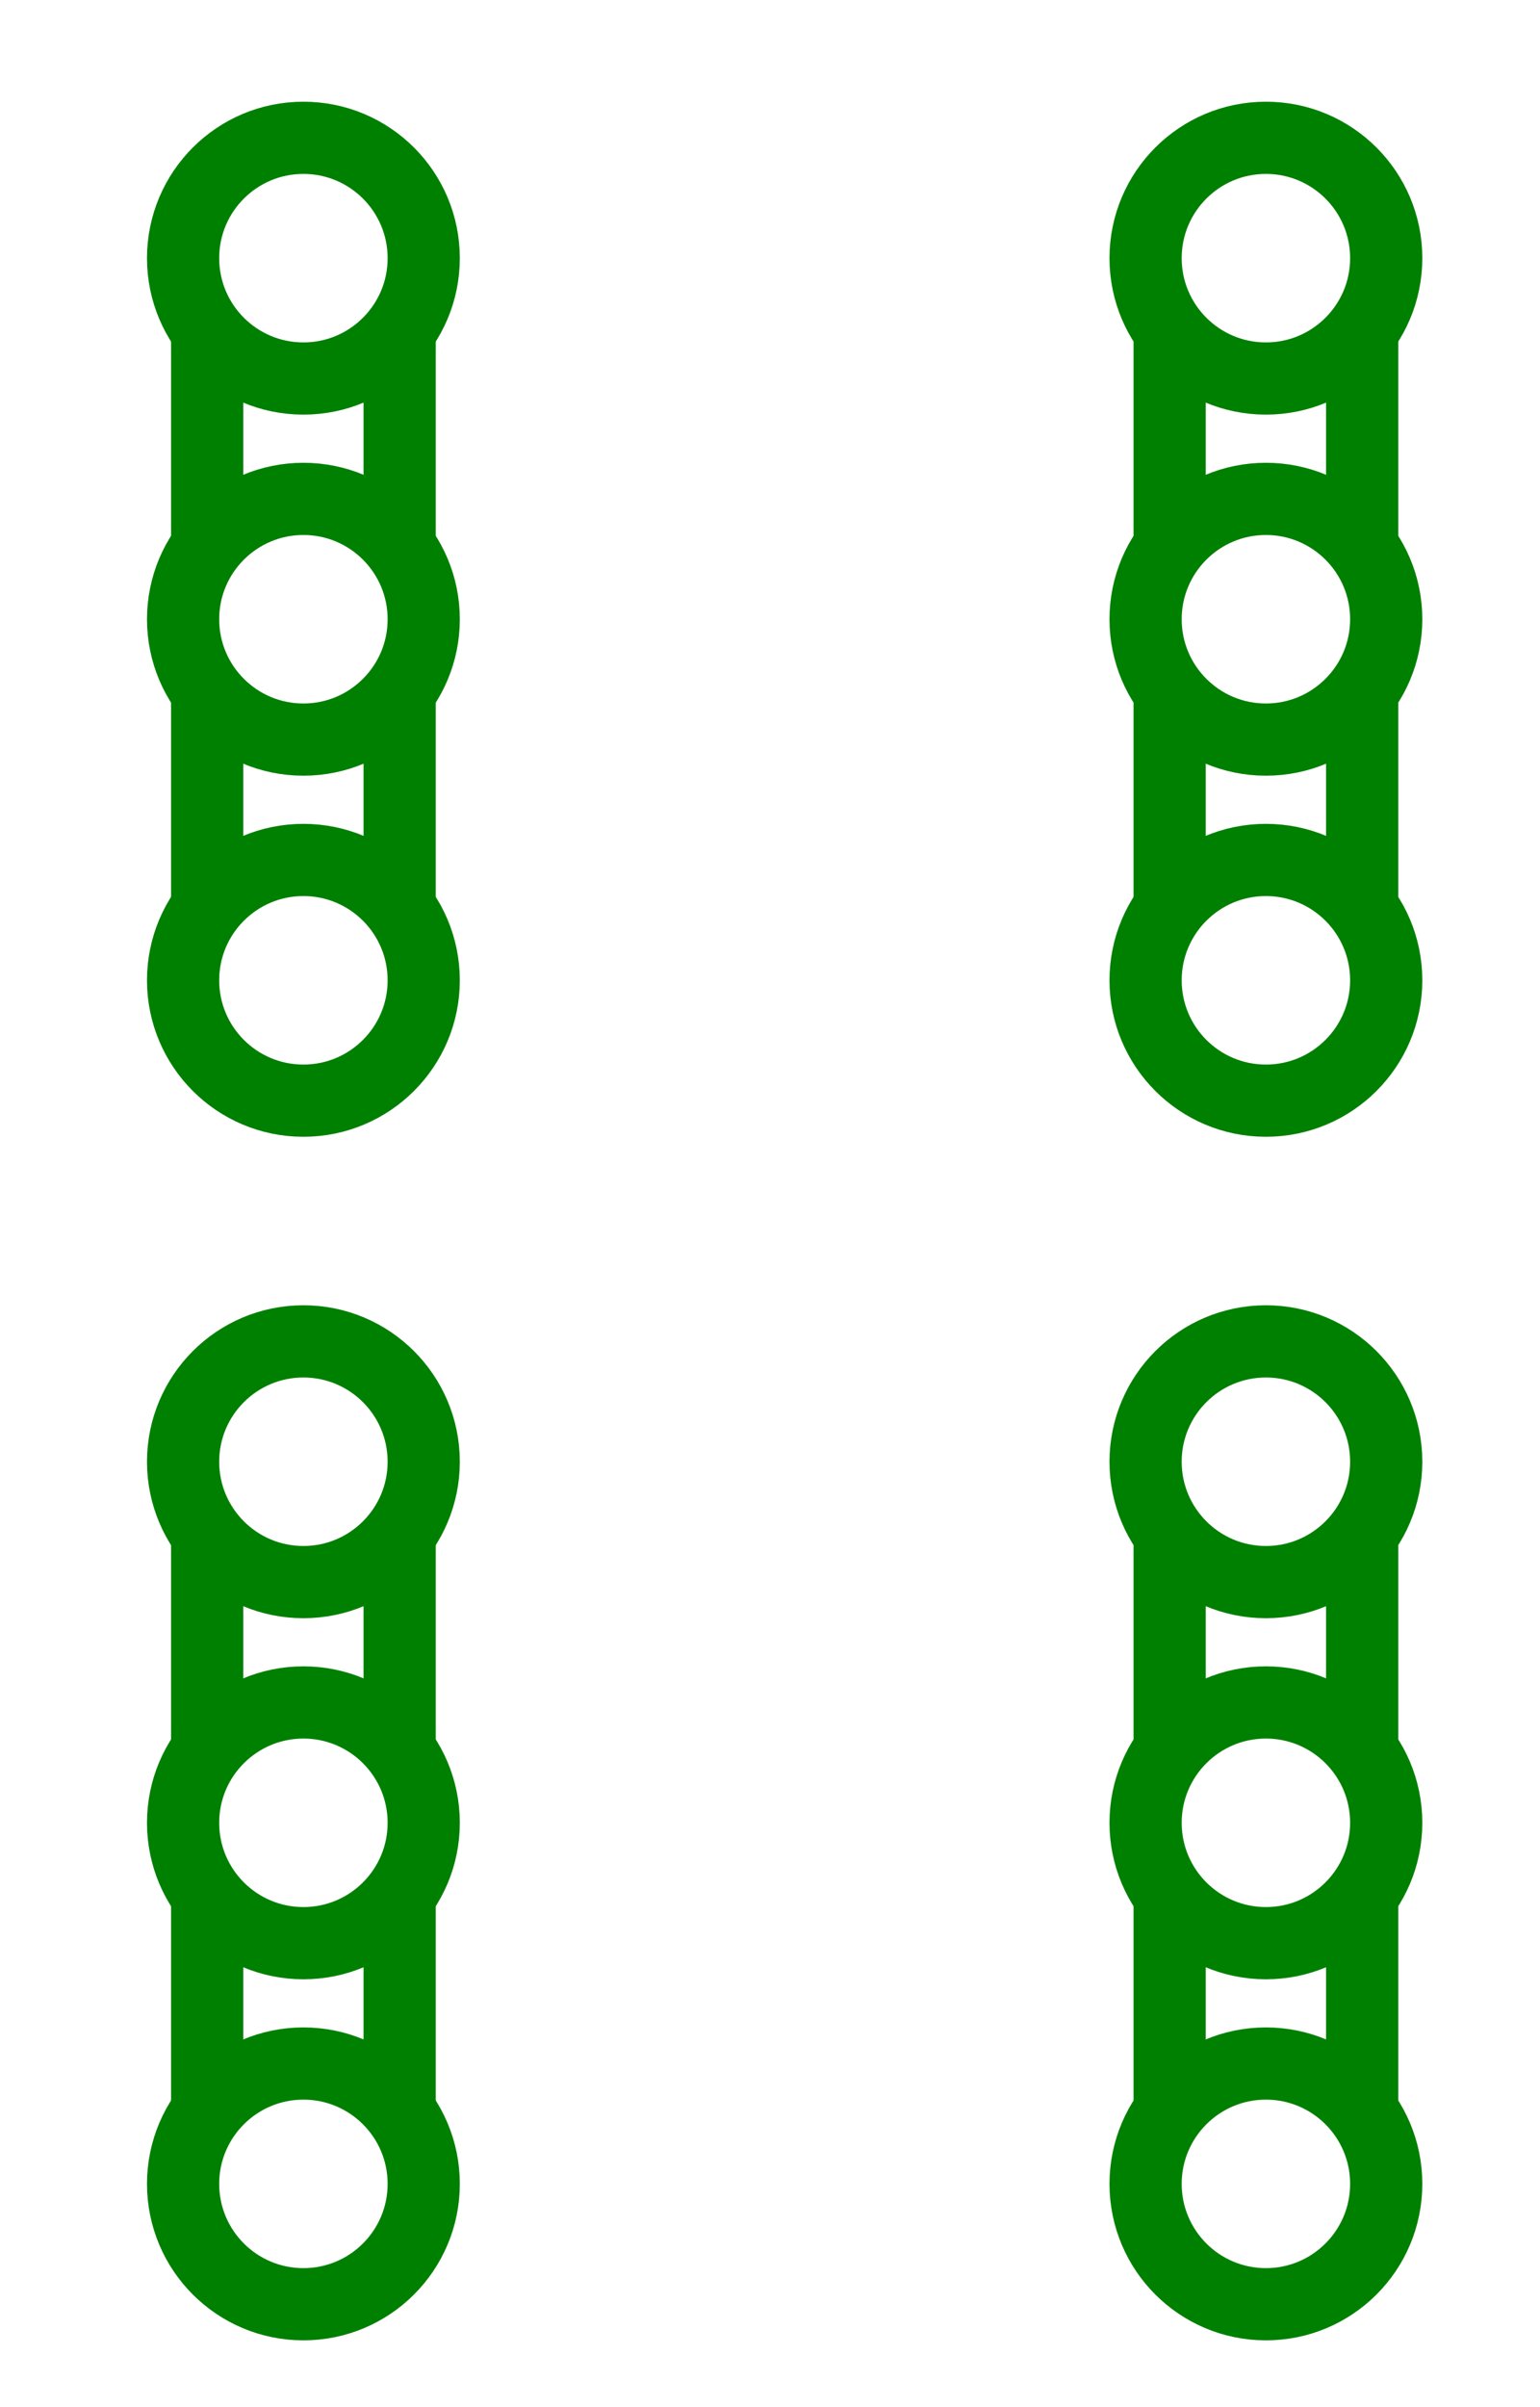 <svg height="100" width="64" xmlns="http://www.w3.org/2000/svg" xmlns:xlink="http://www.w3.org/1999/xlink">
  <circle stroke-width="3" fill="none" stroke="green" r="5" cy="60.725" cx="52.609"/>
  <circle stroke-width="3" fill="none" stroke="green" r="5" cy="10.725" cx="12.609"/>
  <circle stroke-width="3" fill="none" stroke="green" r="5" cy="25.725" cx="12.609"/>
  <circle stroke-width="3" fill="none" stroke="green" r="5" cy="40.725" cx="12.609"/>
  <circle stroke-width="3" fill="none" stroke="green" r="5" cy="10.725" cx="52.609"/>
  <circle stroke-width="3" fill="none" stroke="green" r="5" cy="25.725" cx="52.609"/>
  <circle stroke-width="3" fill="none" stroke="green" r="5" cy="40.725" cx="52.609"/>
  <circle stroke-width="3" fill="none" stroke="green" r="5" cy="60.725" cx="12.609"/>
  <circle stroke-width="3" fill="none" stroke="green" r="5" cy="75.725" cx="12.609"/>
  <circle stroke-width="3" fill="none" stroke="green" r="5" cy="90.725" cx="12.609"/>
  <circle stroke-width="3" fill="none" stroke="green" r="5" cy="75.725" cx="52.609"/>
  <circle stroke-width="3" fill="none" stroke="green" r="5" cy="90.725" cx="52.609"/>
  <line stroke-width="3" stroke="green" y2="22.725" x2="8.609" y1="13.725" x1="8.609"/>
  <line stroke-width="3" stroke="green" y2="37.725" x2="8.609" y1="28.725" x1="8.609"/>
  <line stroke-width="3" stroke="green" y2="22.725" x2="16.609" y1="13.725" x1="16.609"/>
  <line stroke-width="3" stroke="green" y2="37.725" x2="16.609" y1="28.725" x1="16.609"/>
  <line stroke-width="3" stroke="green" y2="22.725" x2="48.609" y1="13.725" x1="48.609"/>
  <line stroke-width="3" stroke="green" y2="37.725" x2="48.609" y1="28.725" x1="48.609"/>
  <line stroke-width="3" stroke="green" y2="22.725" x2="56.609" y1="13.725" x1="56.609"/>
  <line stroke-width="3" stroke="green" y2="37.725" x2="56.609" y1="28.725" x1="56.609"/>
  <line stroke-width="3" stroke="green" y2="72.725" x2="8.609" y1="63.725" x1="8.609"/>
  <line stroke-width="3" stroke="green" y2="87.725" x2="8.609" y1="78.725" x1="8.609"/>
  <line stroke-width="3" stroke="green" y2="72.725" x2="16.609" y1="63.725" x1="16.609"/>
  <line stroke-width="3" stroke="green" y2="87.725" x2="16.609" y1="78.725" x1="16.609"/>
  <line stroke-width="3" stroke="green" y2="72.725" x2="48.609" y1="63.725" x1="48.609"/>
  <line stroke-width="3" stroke="green" y2="87.725" x2="48.609" y1="78.725" x1="48.609"/>
  <line stroke-width="3" stroke="green" y2="72.725" x2="56.609" y1="63.725" x1="56.609"/>
  <line stroke-width="3" stroke="green" y2="87.725" x2="56.609" y1="78.725" x1="56.609"/>
</svg>